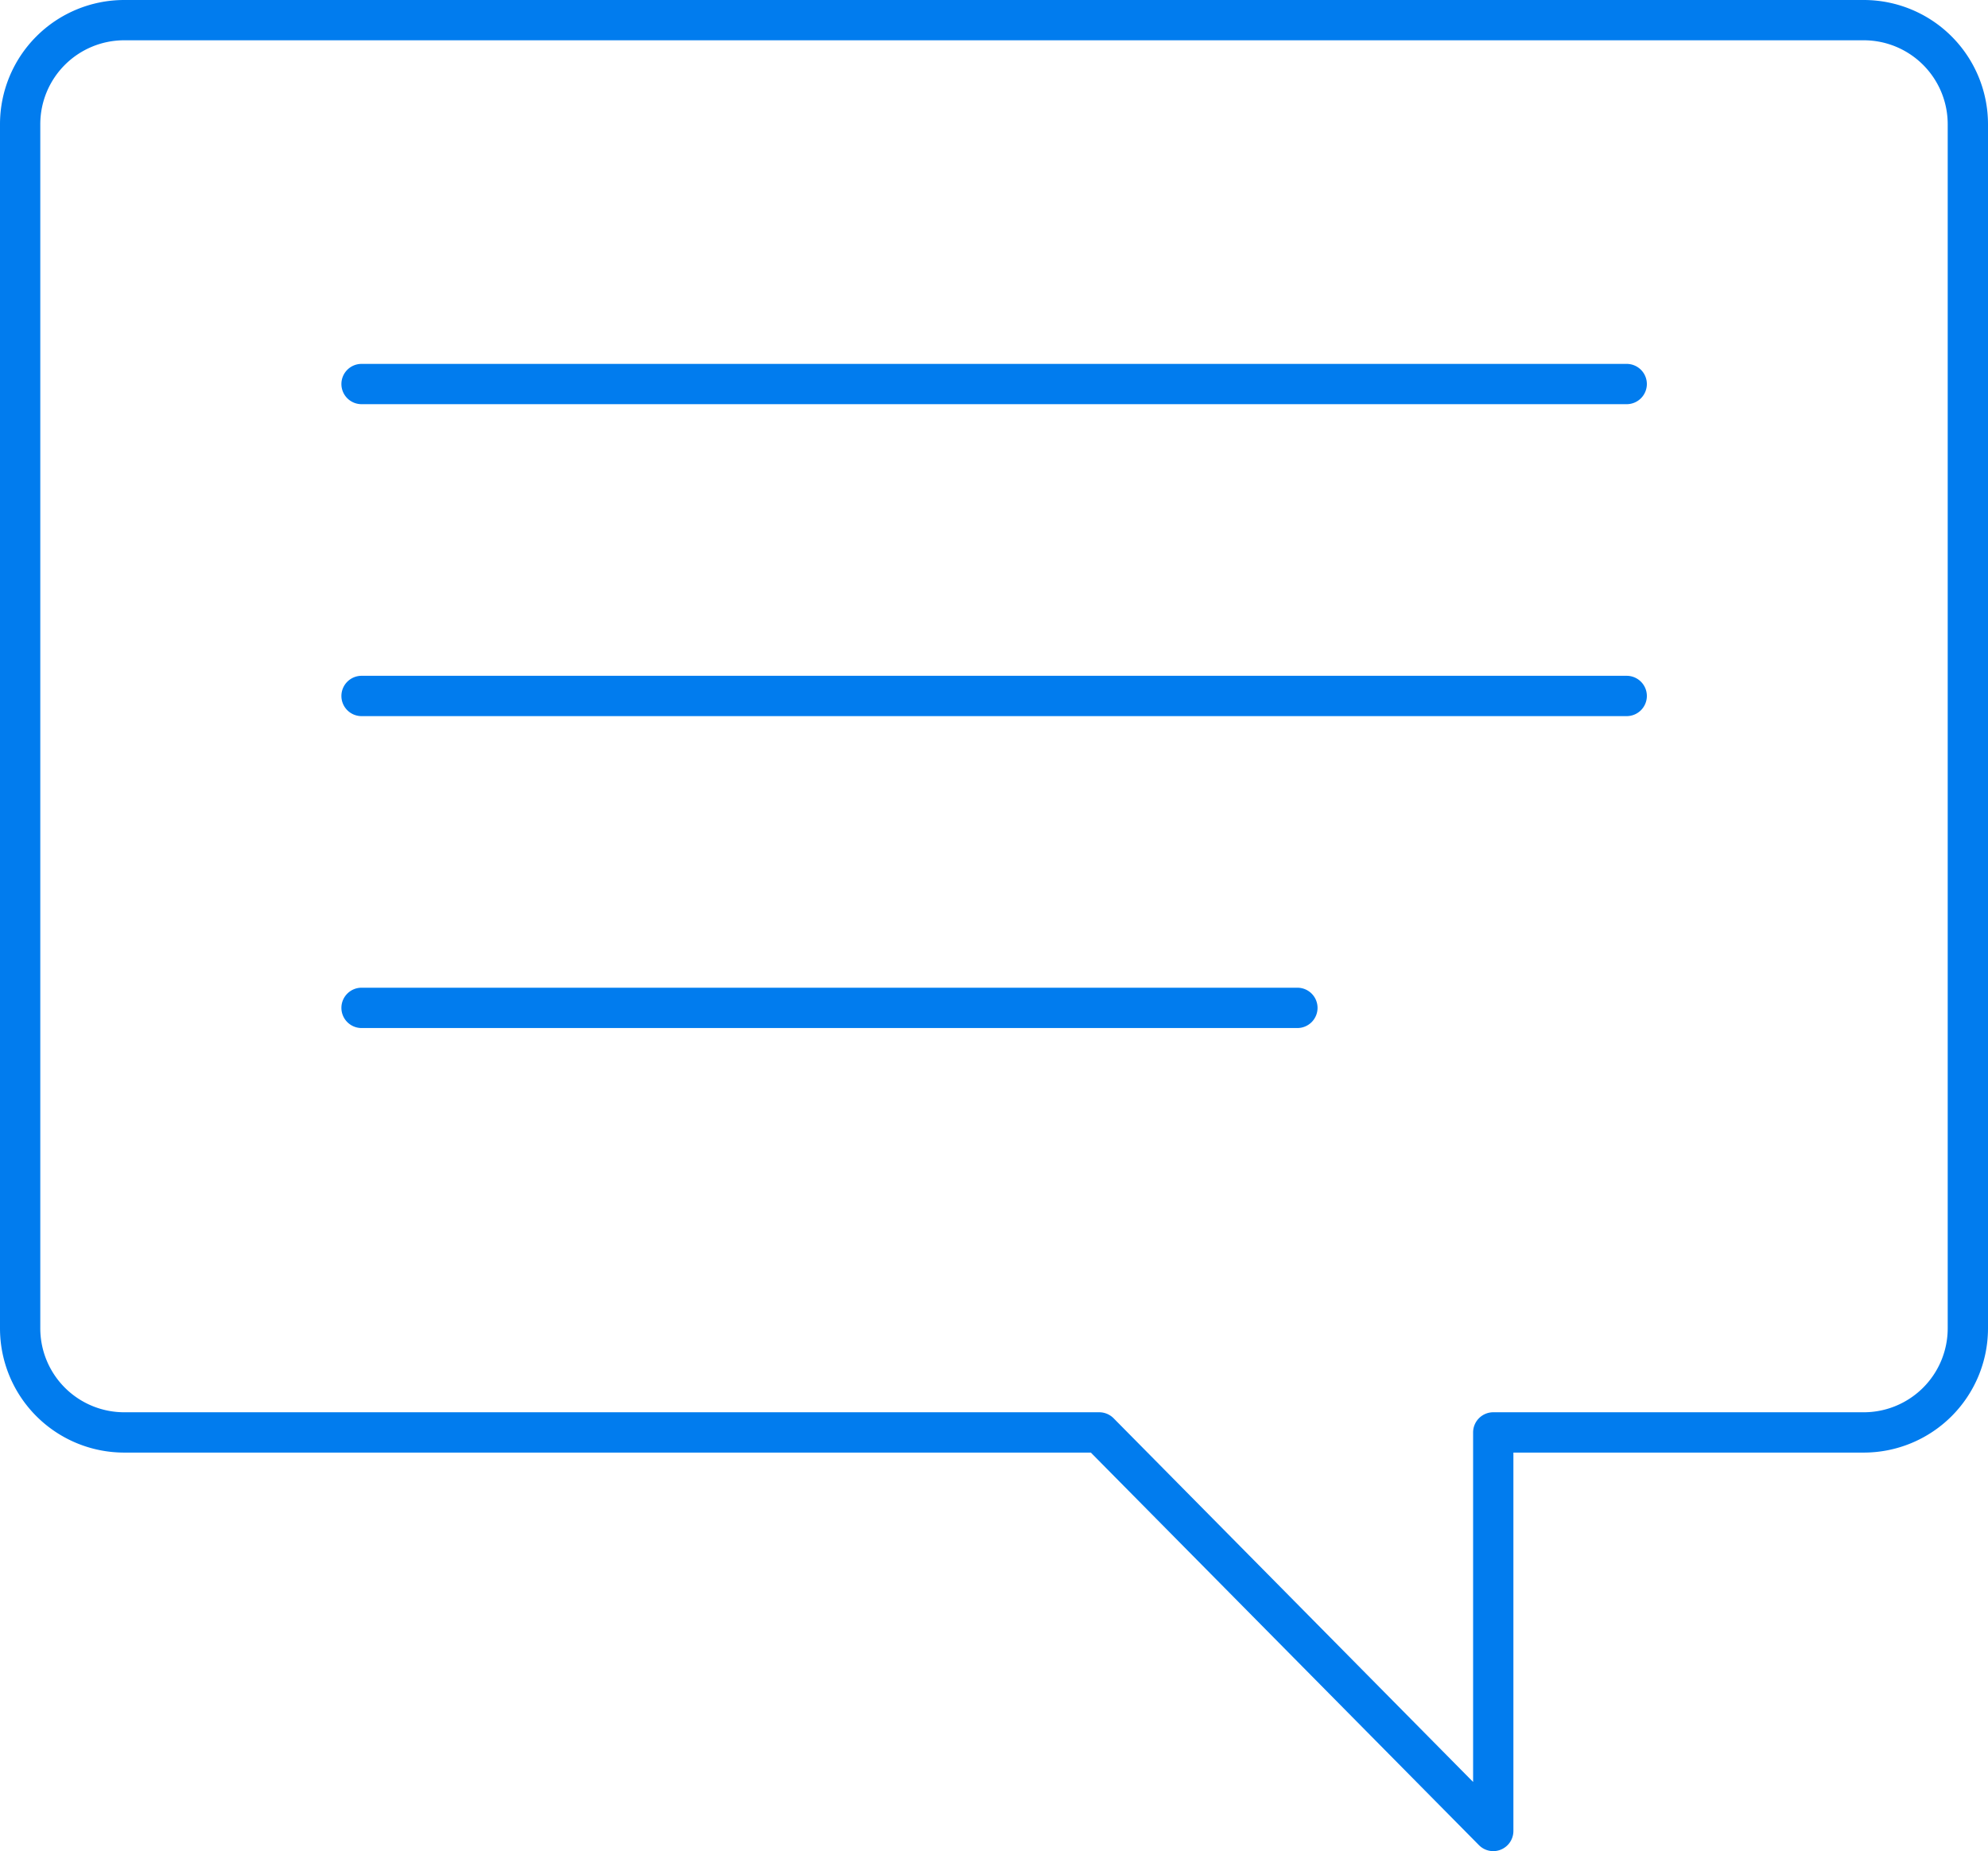 <svg xmlns="http://www.w3.org/2000/svg" width="60" height="55.876" viewBox="0 0 60 55.876">
    <g id="Group_1432" data-name="Group 1432" transform="translate(1047.912 -646.062)">
        <g id="Group_1428" data-name="Group 1428">
            <path id="Path_1218" d="M-1002.844 701.938a.607.607 0 0 1-.432-.181l-11.713-11.849h-29.177a3.75 3.75 0 0 1-3.746-3.747v-36.352a3.75 3.75 0 0 1 3.746-3.747h52.507a3.751 3.751 0 0 1 3.747 3.747v36.352a3.751 3.751 0 0 1-3.747 3.747h-10.577v11.422a.608.608 0 0 1-.377.562.6.6 0 0 1-.231.046zm-41.322-54.66a2.533 2.533 0 0 0-2.53 2.531v36.352a2.533 2.533 0 0 0 2.53 2.53h29.431a.613.613 0 0 1 .433.181l10.85 10.978V689.3a.609.609 0 0 1 .608-.609h11.185a2.534 2.534 0 0 0 2.531-2.53v-36.352a2.534 2.534 0 0 0-2.531-2.531z" fill="#017cee" data-name="Path 1218"/>
        </g>
        <g id="Group_1429" data-name="Group 1429">
            <path id="Path_1219" d="M-998.821 658.262H-1037a.608.608 0 0 1-.608-.608.608.608 0 0 1 .608-.608h38.183a.609.609 0 0 1 .609.608.609.609 0 0 1-.613.608z" fill="#017cee" data-name="Path 1219"/>
        </g>
        <g id="Group_1430" data-name="Group 1430">
            <path id="Path_1220" d="M-998.821 667.678H-1037a.608.608 0 0 1-.608-.608.609.609 0 0 1 .608-.609h38.183a.609.609 0 0 1 .609.609.609.609 0 0 1-.613.608z" fill="#017cee" data-name="Path 1220"/>
        </g>
        <g id="Group_1431" data-name="Group 1431">
            <path id="Path_1221" d="M-1008.759 677.093H-1037a.609.609 0 0 1-.608-.609.608.608 0 0 1 .608-.608h28.245a.608.608 0 0 1 .608.608.609.609 0 0 1-.612.609z" fill="#017cee" data-name="Path 1221"/>
        </g>
    </g>
</svg>
